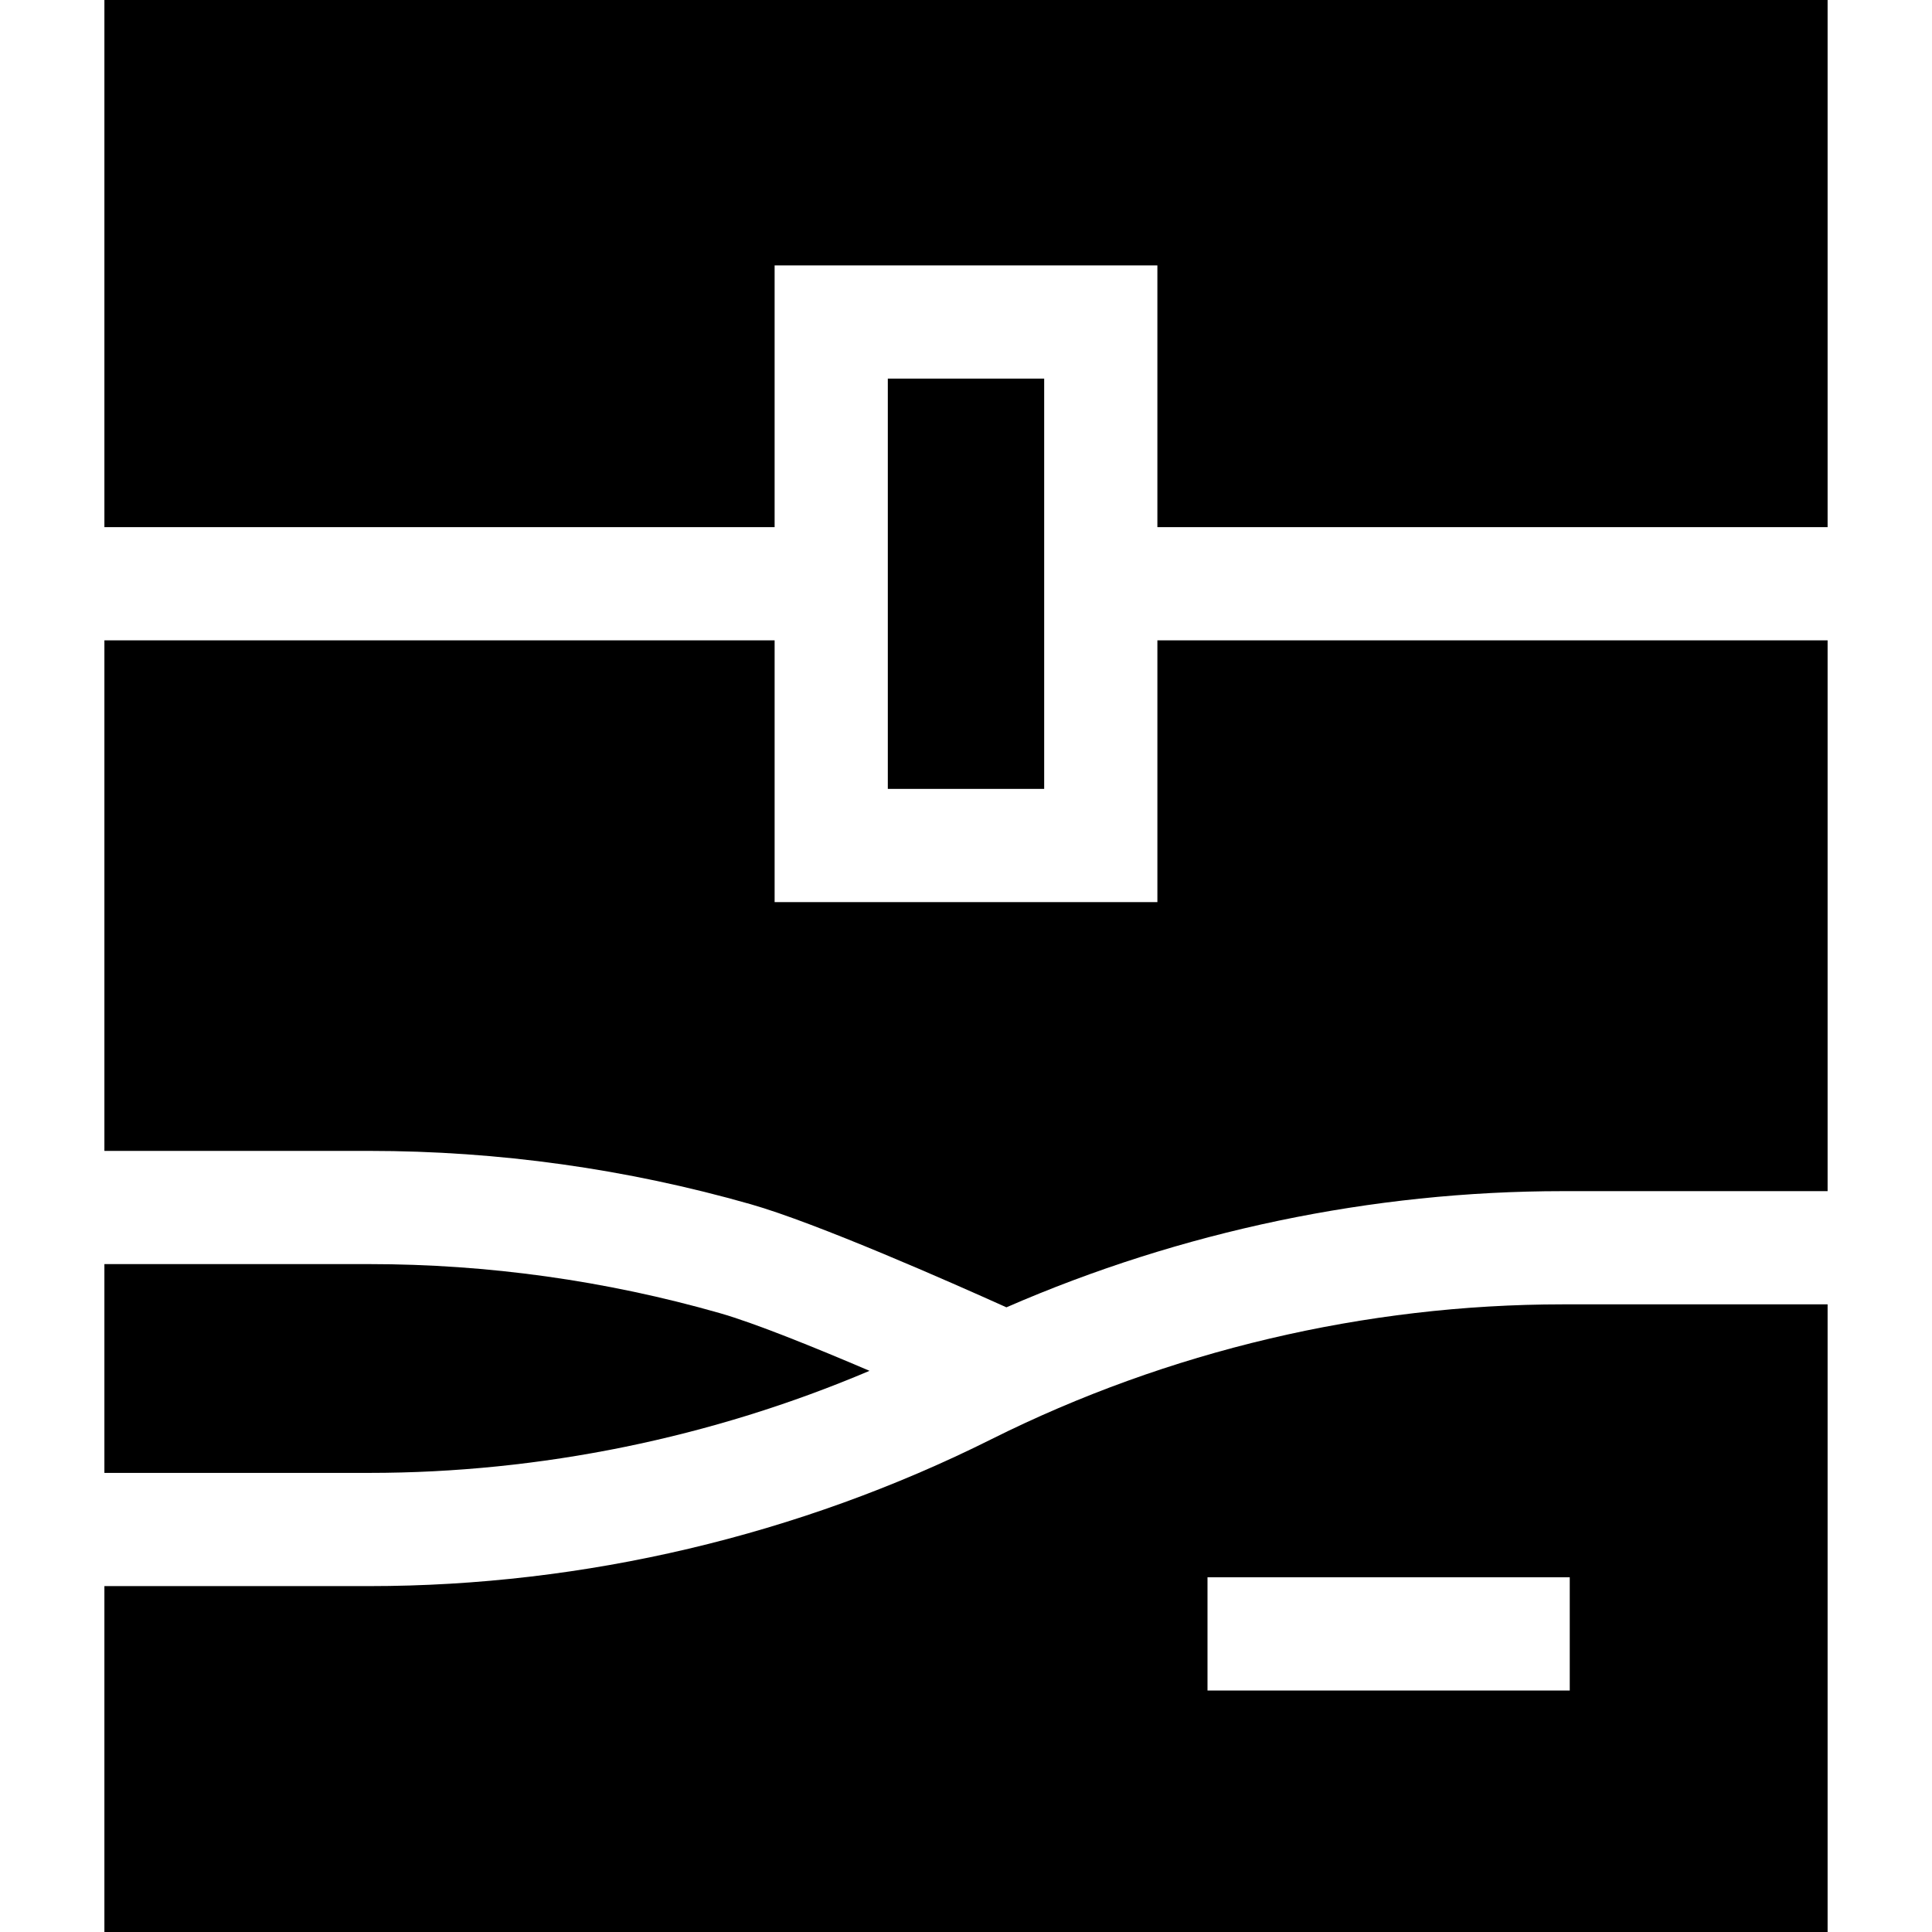 <svg id="Capa_1" enable-background="new 0 0 512 512" height="512" viewBox="0 0 512 512" width="512" xmlns="http://www.w3.org/2000/svg"><g><path d="m205.281 139.698v-69.364h101.438v69.364h177.614v-139.698h-456.666v139.698z"/><path d="m97.854 305c34.198 0 68.213 4.755 101.099 14.135 17.576 5.012 53.311 20.808 67.758 27.319 46.336-20.18 96.914-30.788 147.436-30.788h70.186v-145.968h-177.614v69.365h-101.438v-69.365h-177.614v135.302z"/><path d="m97.854 390.333c45.373 0 90.796-9.312 132.577-27.05-14.339-6.131-30.378-12.639-39.706-15.299-30.21-8.615-61.456-12.984-92.871-12.984h-70.187v55.333z"/><path d="m414.147 345.667c-52.296 0-104.663 12.362-151.439 35.75-50.92 25.46-107.926 38.917-164.854 38.917h-70.187v91.666h456.667v-166.333zm-94.147 72.333h96v30h-96z"/><path d="m235.281 100.334h41.437v108.729h-41.437z"/></g></svg>